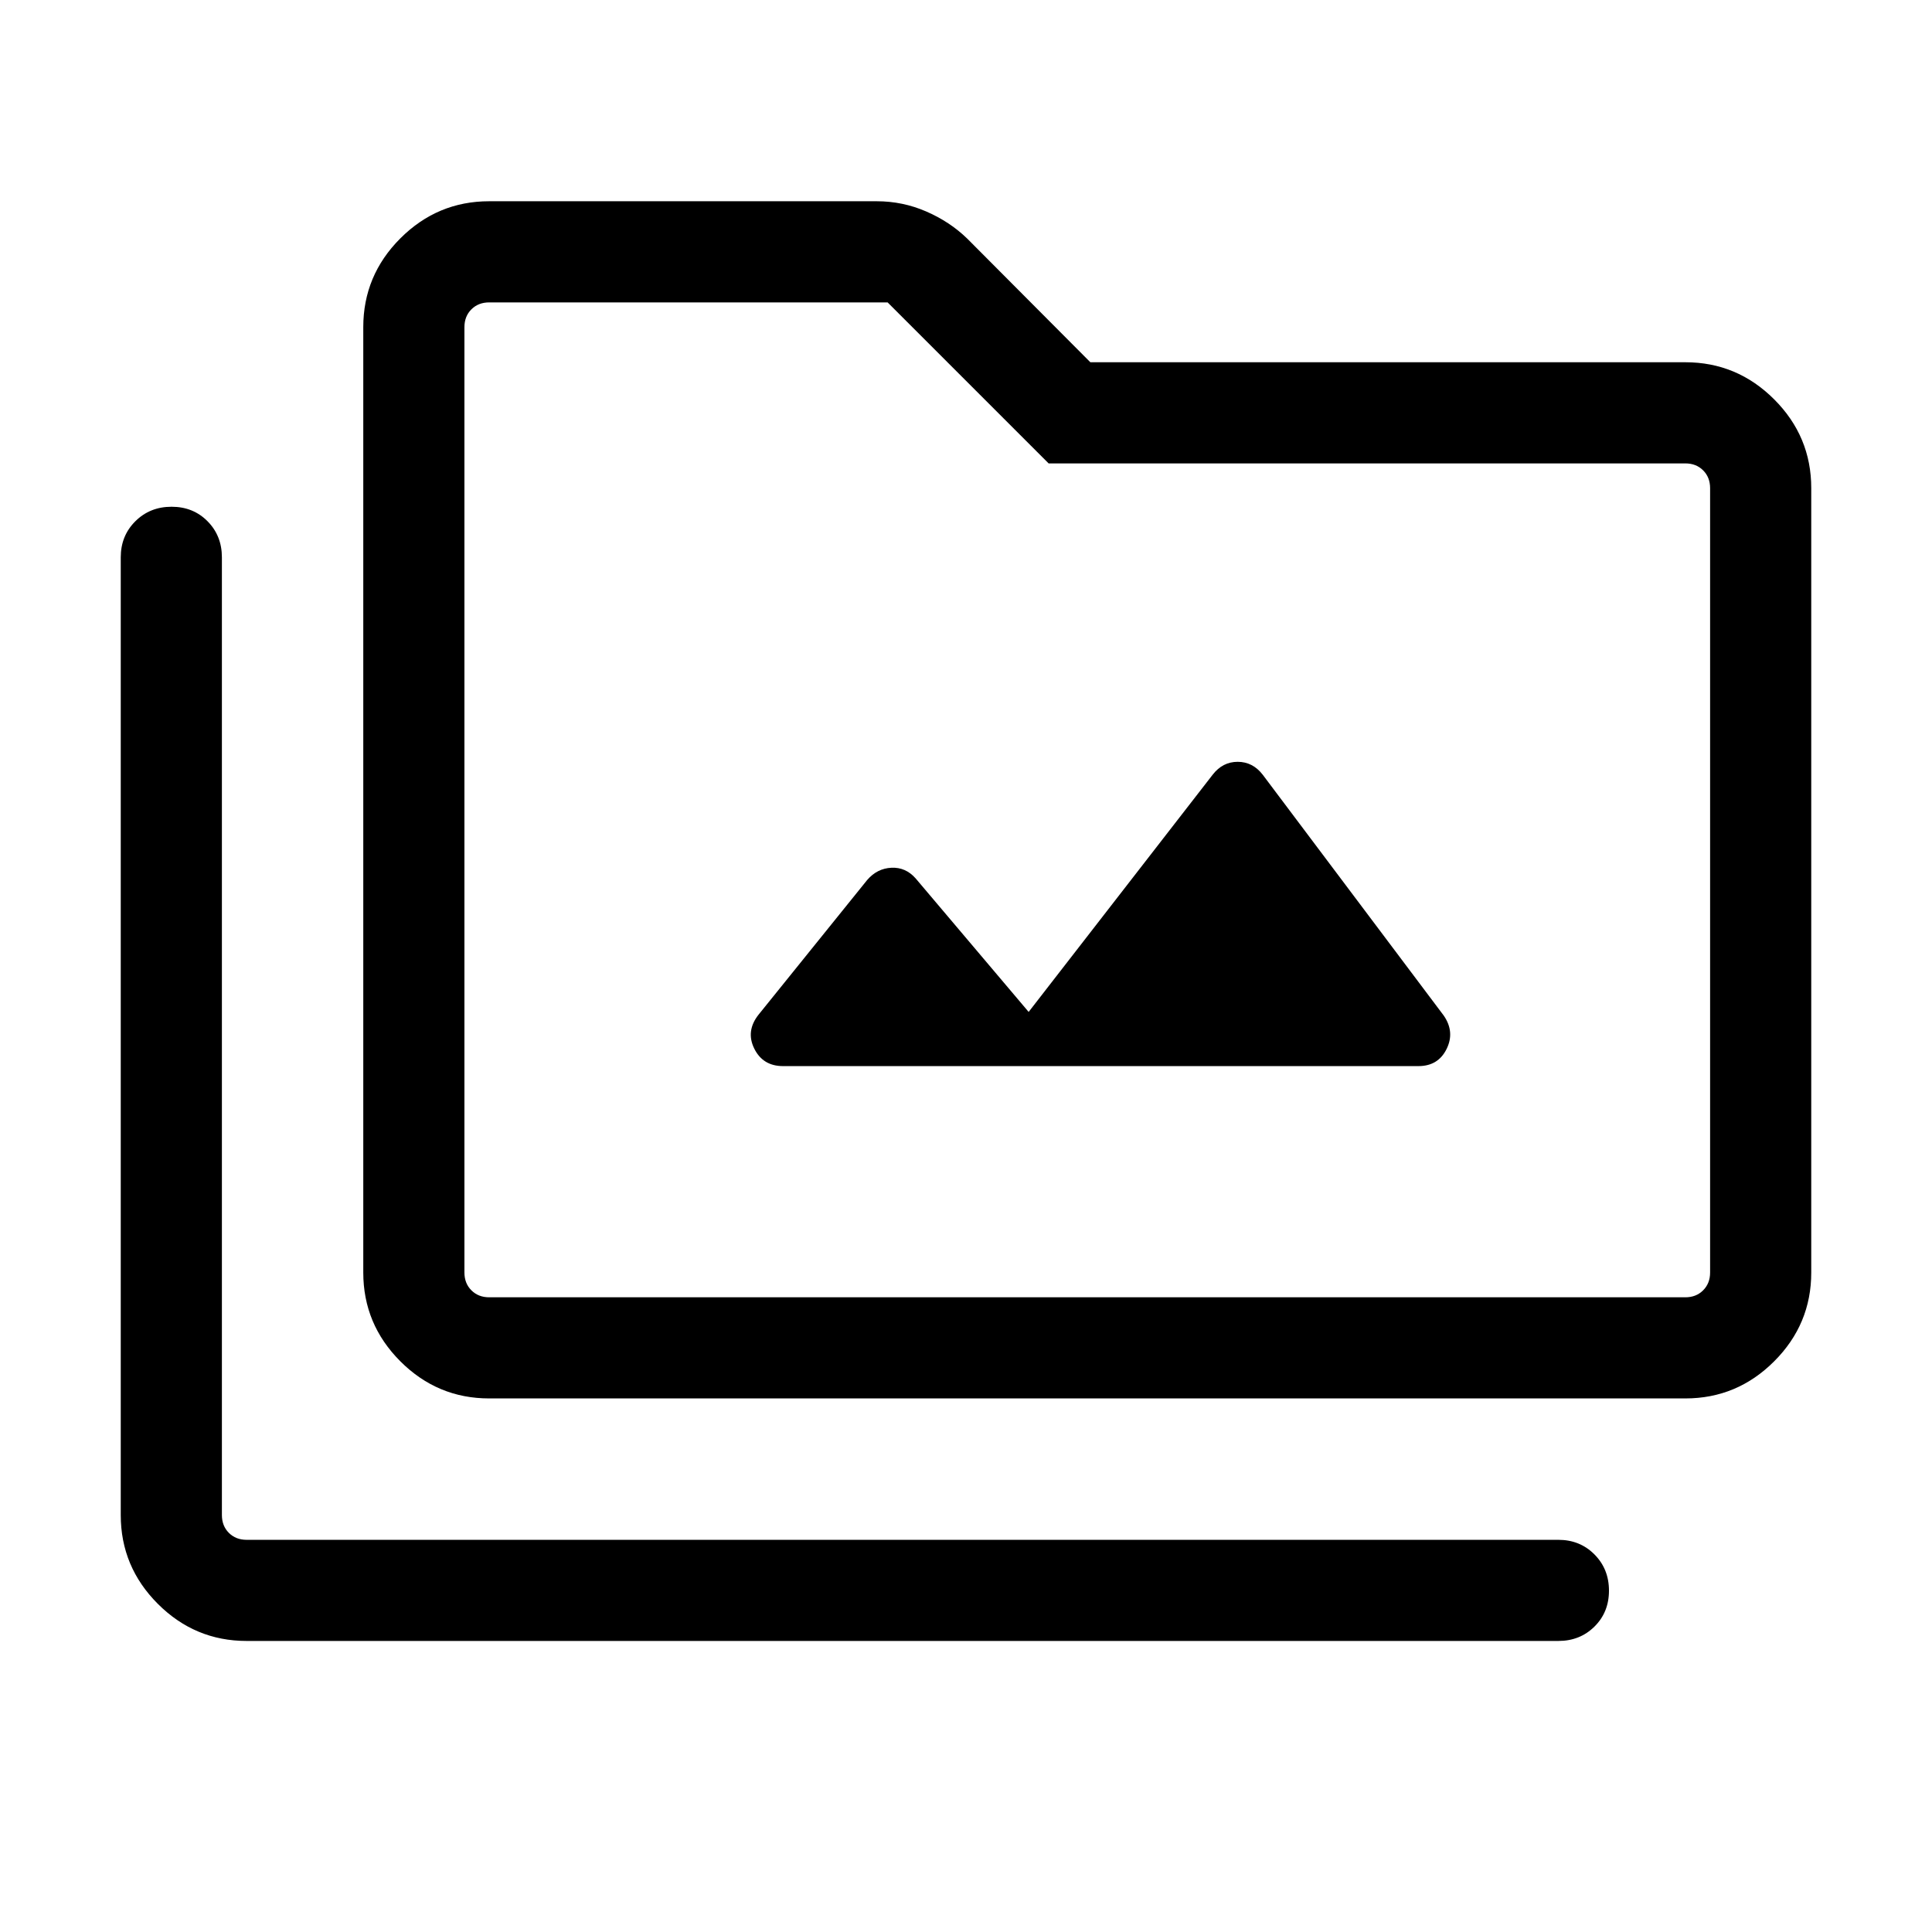 <svg xmlns="http://www.w3.org/2000/svg" height="40" viewBox="0 -960 960 960" width="40"><path d="M122.56-144.62q-25.7 0-44.13-18.43Q60-181.48 60-207.18v-475.9q0-10.69 7.25-17.91 7.25-7.21 18-7.21t17.88 7.21q7.13 7.22 7.13 17.91v475.9q0 5.38 3.46 8.85 3.46 3.46 8.84 3.46h651.8q10.7 0 17.91 7.25 7.22 7.25 7.22 18t-7.22 17.87q-7.21 7.13-17.91 7.13h-651.8Zm120.52-120.51q-25.71 0-44.14-18.43t-18.43-44.13v-469.75q0-25.7 18.43-44.13Q217.37-860 243.08-860h192.59q12.86 0 24.57 5.08t20.32 13.43L541.79-780h295.65q25.7 0 44.13 18.43Q900-743.14 900-717.44v389.75q0 25.7-18.43 44.13-18.43 18.43-44.13 18.43H243.08Zm0-50.25h594.36q5.38 0 8.84-3.47 3.46-3.46 3.46-8.84v-389.75q0-5.38-3.46-8.84t-8.84-3.46H521.05l-80-80H243.08q-5.39 0-8.85 3.46t-3.46 8.84v469.75q0 5.38 3.46 8.84 3.46 3.47 8.85 3.47Zm-12.31 0V-809.74v494.36Zm280.36-141.8-56.16-66.36q-4.95-5.61-12.03-5.28-7.09.33-12.04 6.08l-54 66.95q-6.41 8.15-2.11 16.84 4.3 8.69 14.29 8.69h315.74q9.77 0 13.97-8.48 4.21-8.49-1.41-16.64l-89.94-119.67q-4.95-6.41-12.44-6.41-7.49 0-12.44 6.41l-91.43 117.87Z"/></svg>